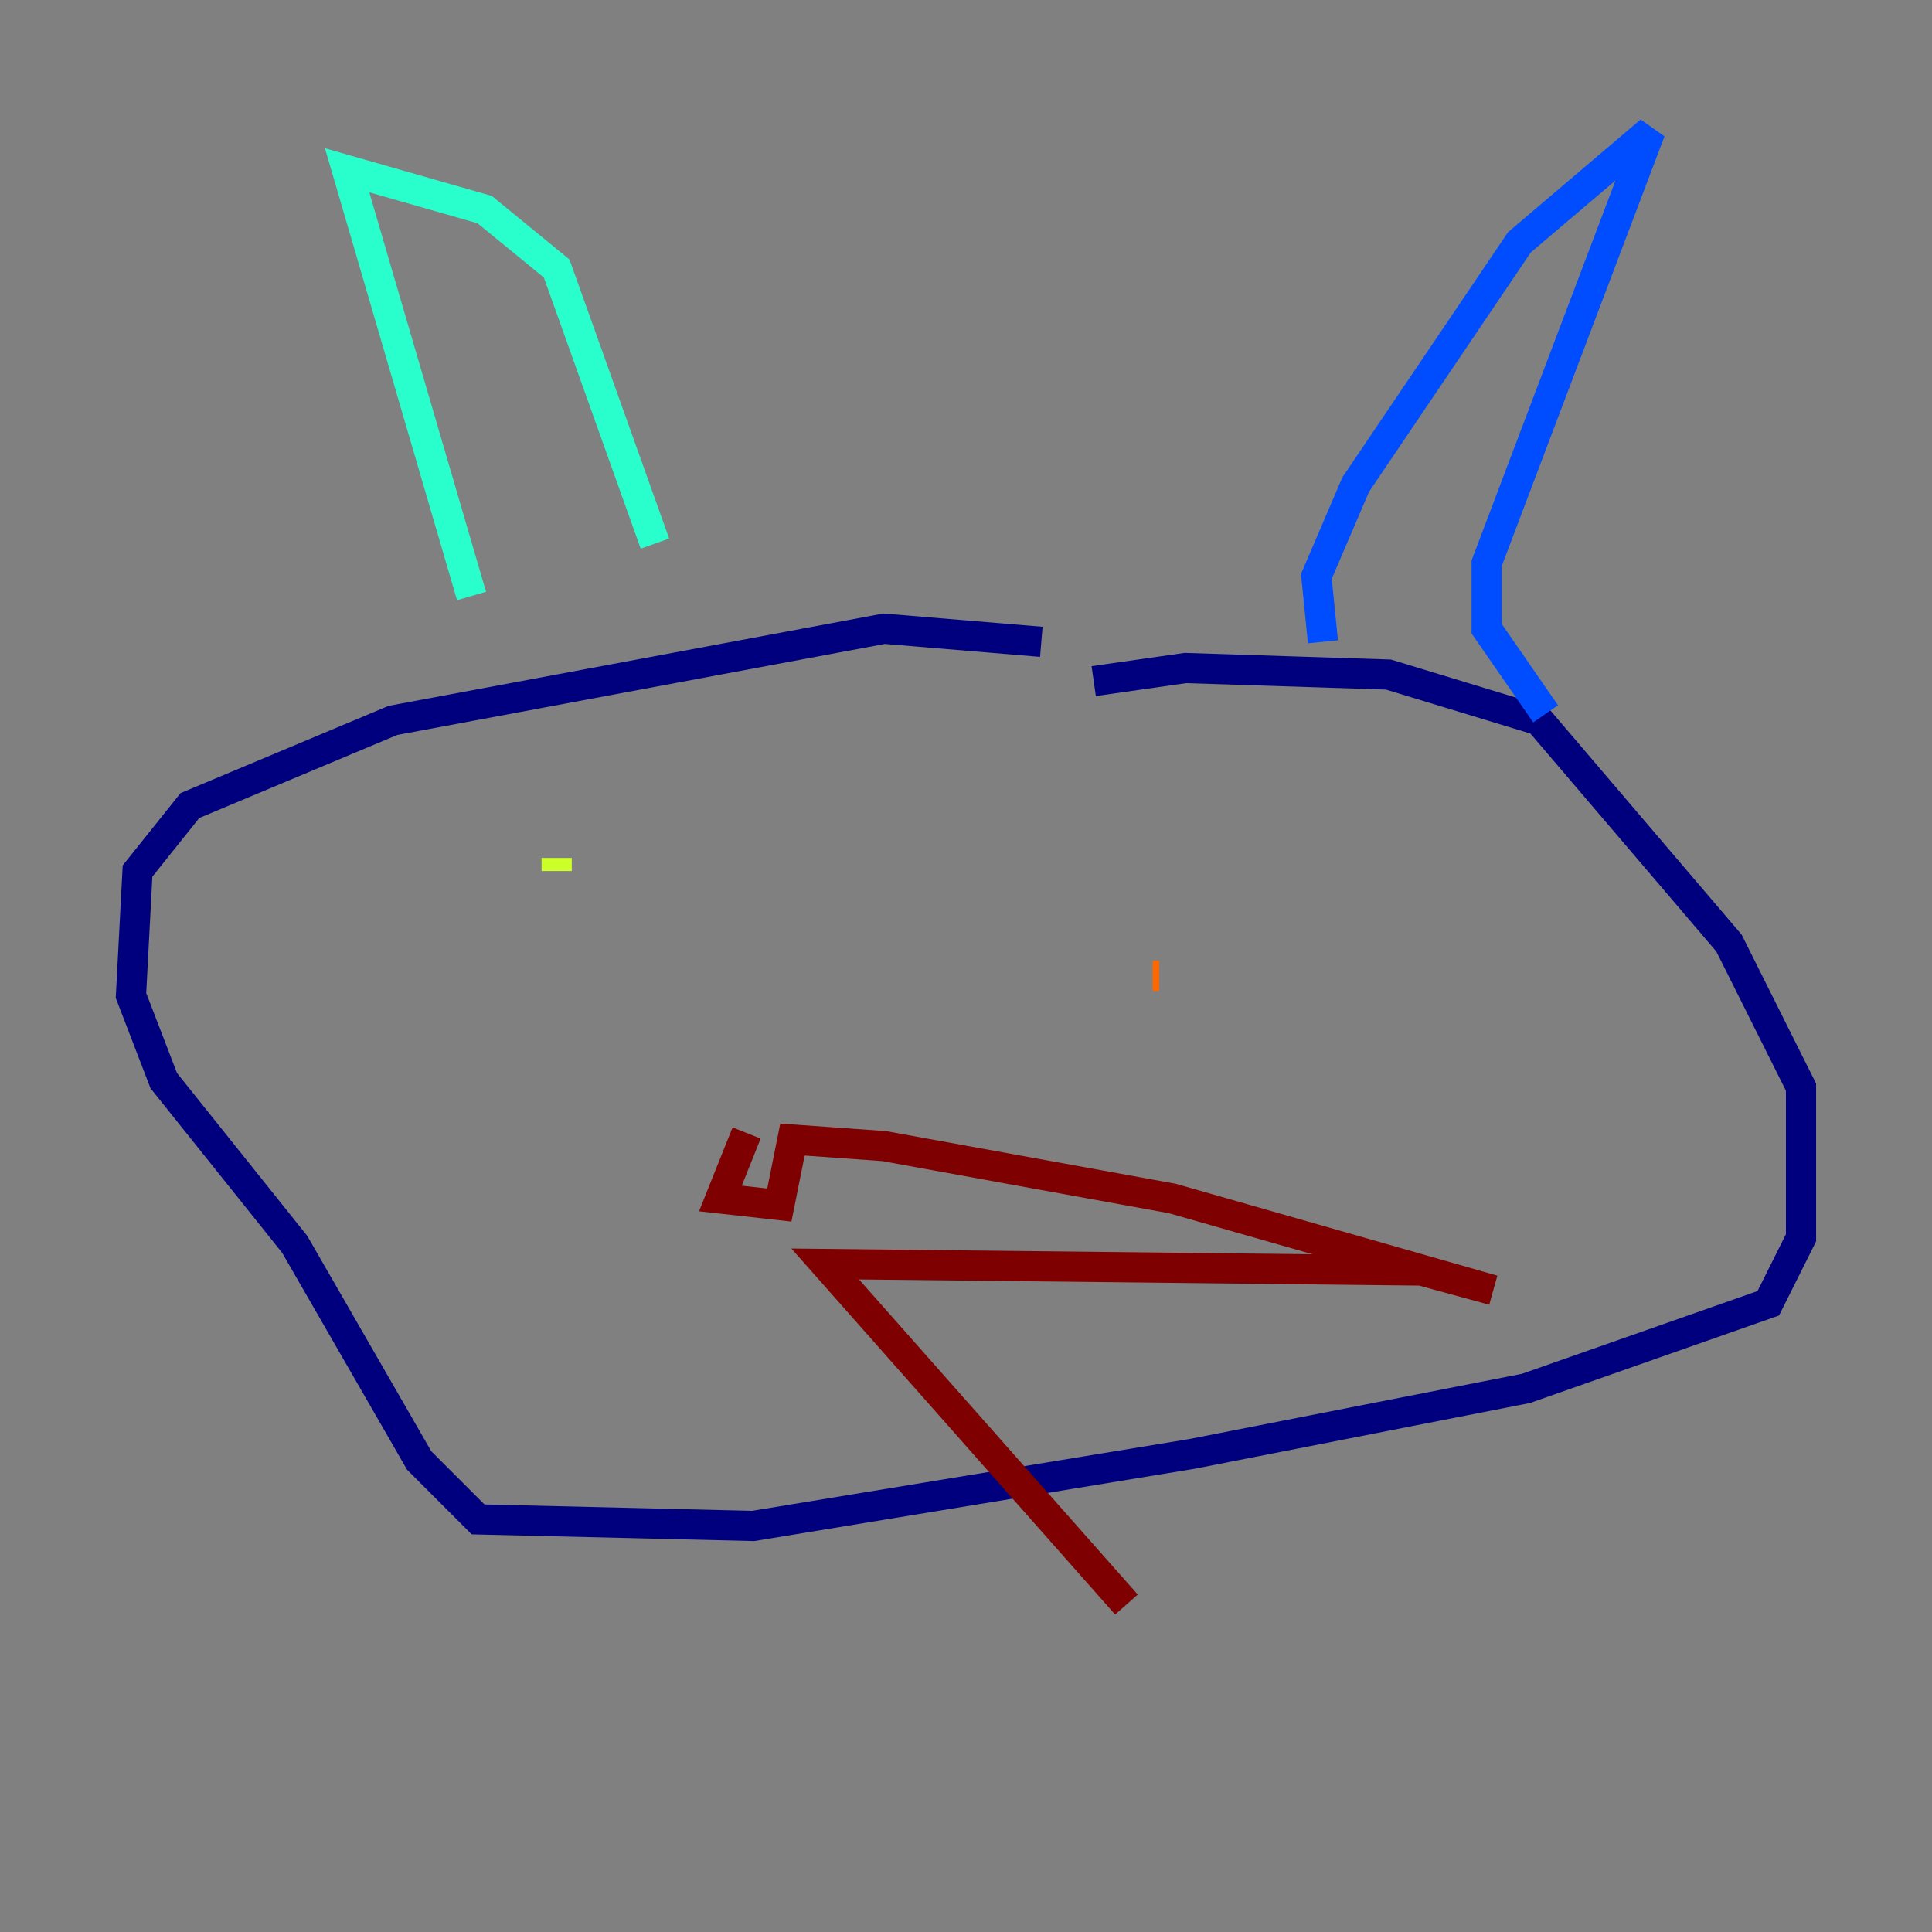 <?xml version="1.0" encoding="utf-8" ?>
<svg baseProfile="tiny" height="128" version="1.2" viewBox="0,0,128,128" width="128" xmlns="http://www.w3.org/2000/svg" xmlns:ev="http://www.w3.org/2001/xml-events" xmlns:xlink="http://www.w3.org/1999/xlink"><rect x="0" y="0" width="128" height="128" fill="#808080" stroke="none"/><defs /><polyline fill="none" points="68.99,42.522 58.576,41.654 26.034,47.729 12.583,53.37 9.112,57.709 8.678,65.953 10.848,71.593 19.525,82.441 27.77,96.759 31.675,100.664 49.898,101.098 78.969,96.325 101.098,91.986 117.153,86.346 119.322,82.007 119.322,72.027 114.549,62.481 101.966,47.729 91.986,44.691 78.536,44.258 72.461,45.125" stroke="#00007f" stroke-width="2" /><polyline fill="none" points="87.647,42.522 87.214,38.183 89.817,32.108 100.664,16.054 109.342,8.678 98.495,37.315 98.495,41.654 102.4,47.295" stroke="#004cff" stroke-width="2" /><polyline fill="none" points="43.39,36.014 36.881,17.79 32.108,13.885 22.997,11.281 31.241,39.485" stroke="#29ffcd" stroke-width="2" /><polyline fill="none" points="36.881,57.709 36.881,56.841" stroke="#cdff29" stroke-width="2" /><polyline fill="none" points="76.366,64.651 76.8,64.651" stroke="#ff6700" stroke-width="2" /><polyline fill="none" points="49.464,75.064 47.729,79.403 51.634,79.837 52.502,75.498 58.576,75.932 77.668,79.403 98.929,85.478 94.156,84.176 54.671,83.742 74.63,106.305" stroke="#7f0000" stroke-width="2" /></svg>
